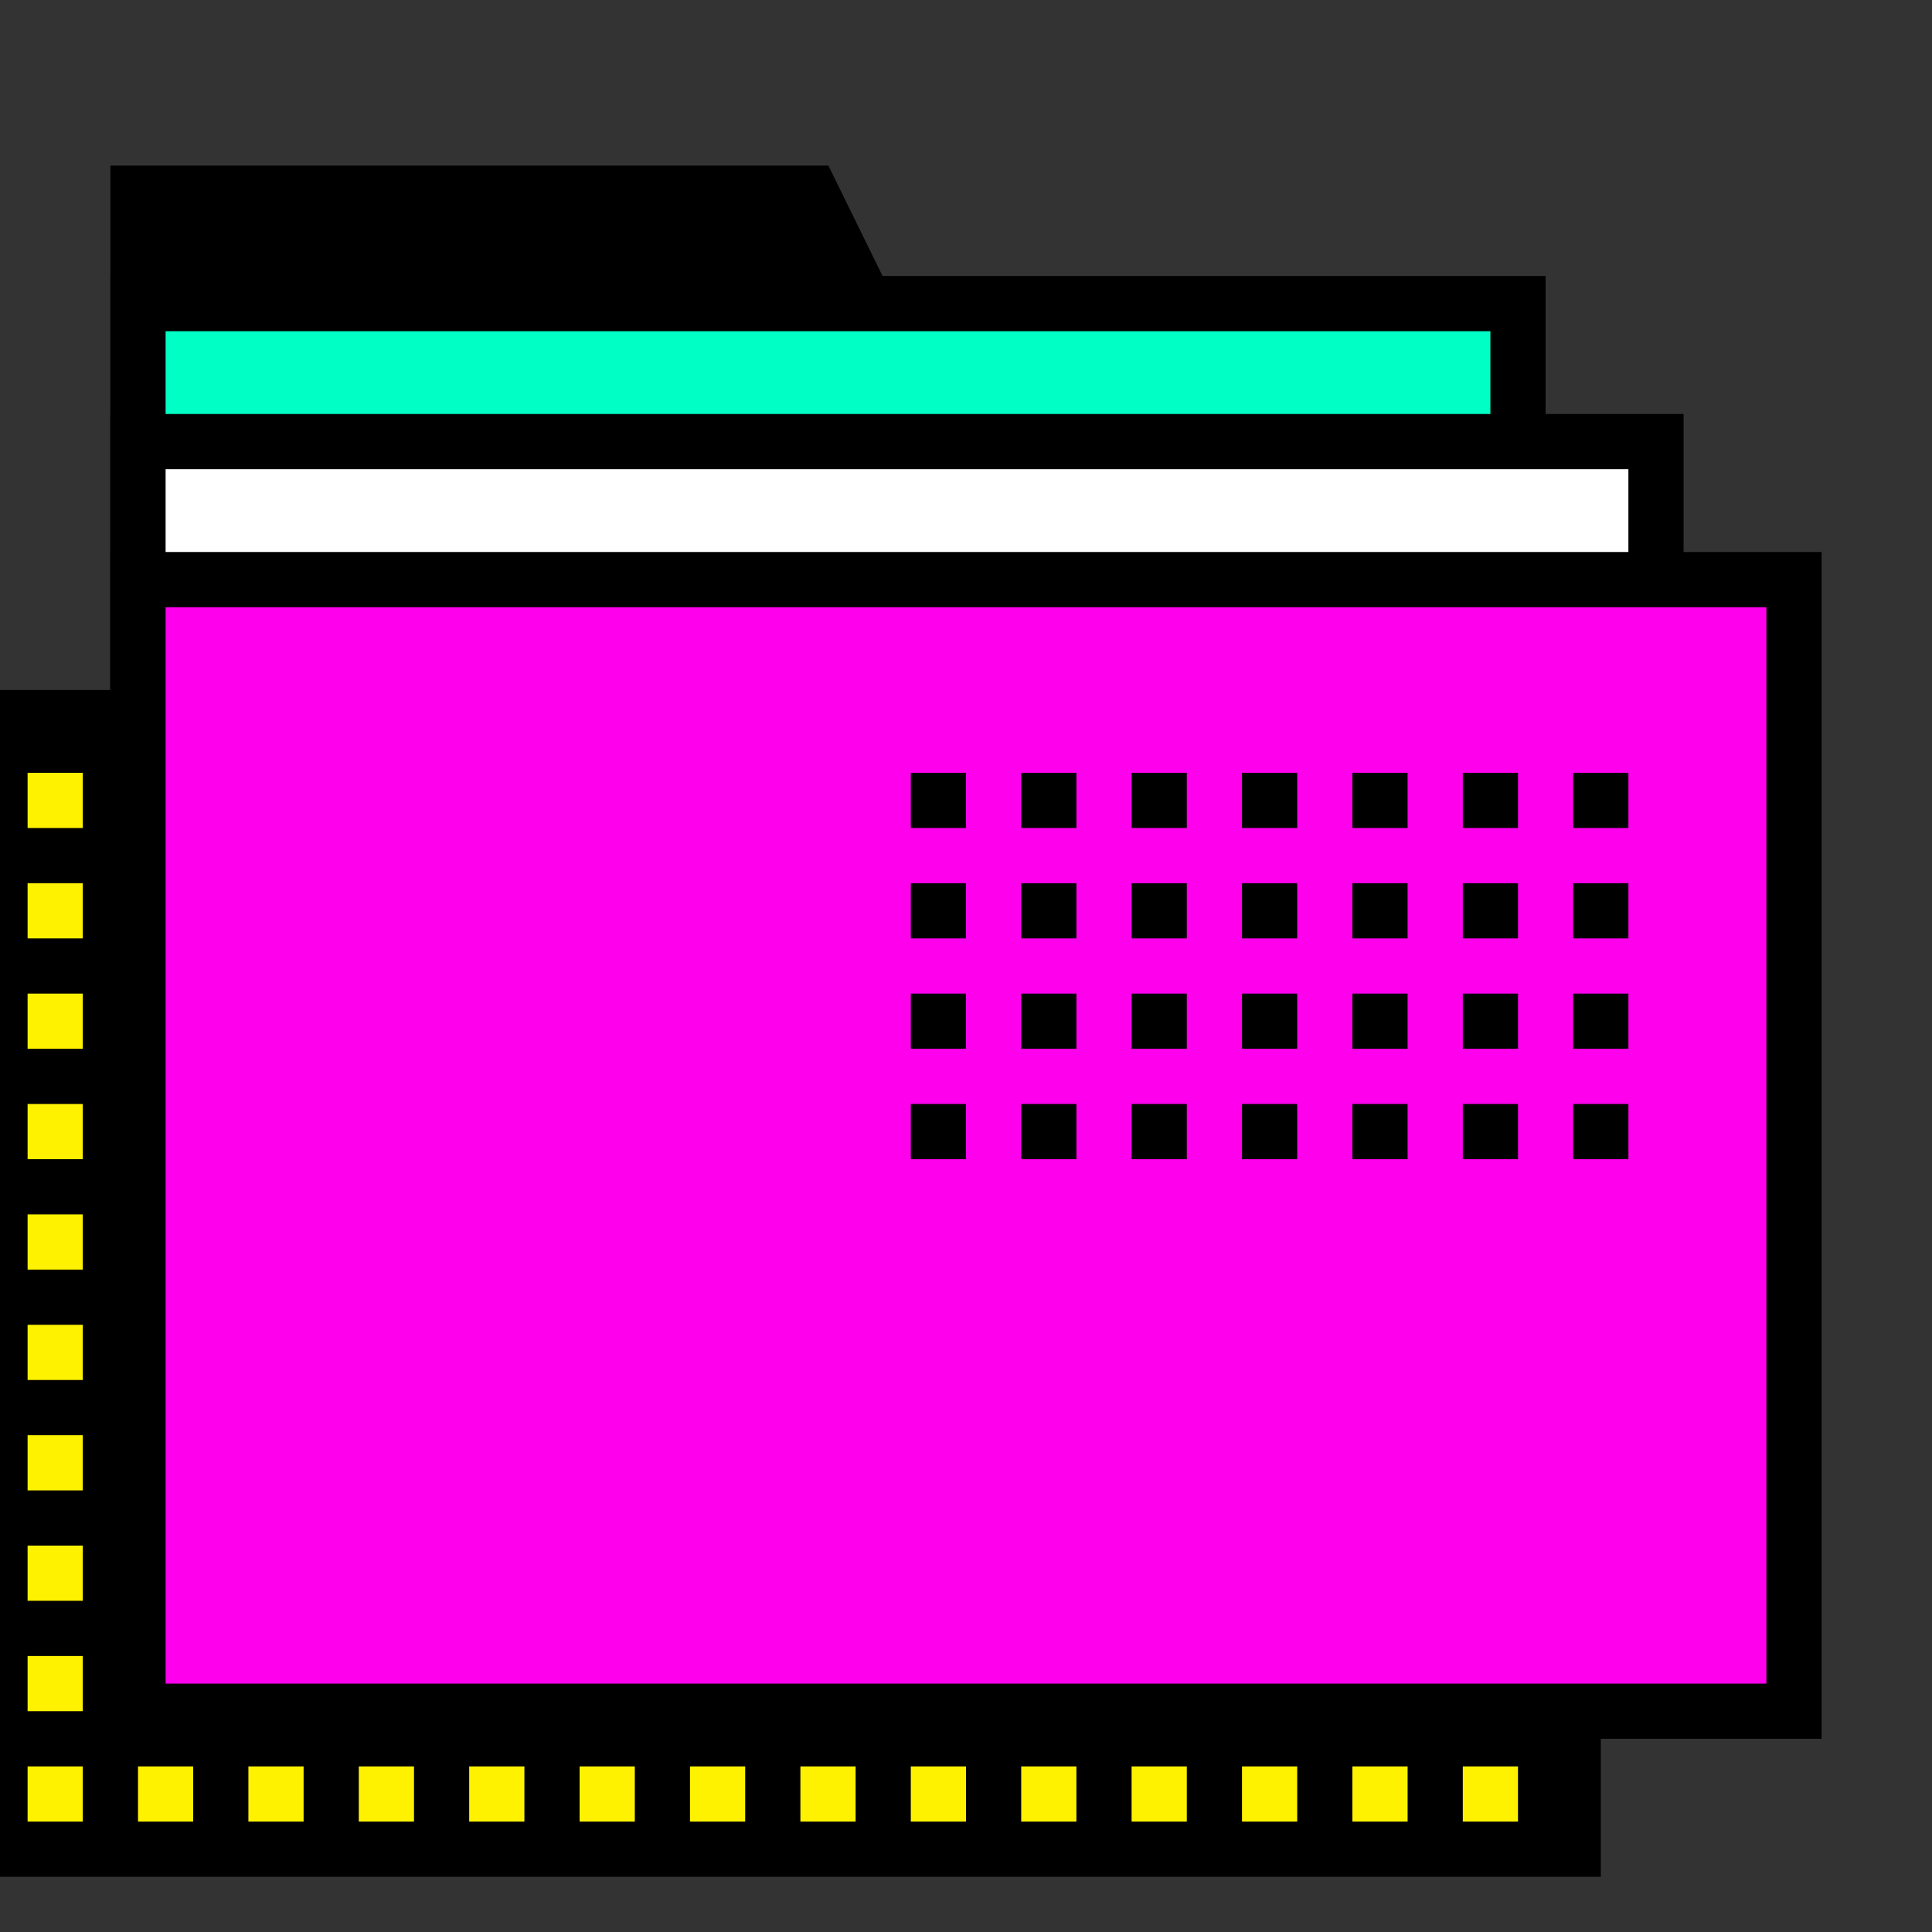 <?xml version="1.0" encoding="UTF-8"?>
<svg width="70px" height="70px" viewBox="0 0 70 70" version="1.1" xmlns="http://www.w3.org/2000/svg" xmlns:xlink="http://www.w3.org/1999/xlink">
    <rect x="0" y="0" width="70" height="70" fill="#333333" stroke="none"/>
    <!-- Generator: Sketch 47 (45396) - http://www.bohemiancoding.com/sketch -->
    <title>Icons/Apps/Portfolio</title>
    <desc>Created with Sketch.</desc>
    <defs></defs>
    <g id="Design" stroke="none" stroke-width="1" fill="none" fill-rule="evenodd">
        <g id="Icons/Apps/Portfolio">
            <polygon id="Shadow" stroke="#000000" stroke-width="2" fill="#000000" points="0 26 57 26 57 46.968 57 67 0 67"></polygon>
            <g id="Shading-1" transform="translate(1, 28)" fill="#FFF200">
                <rect id="Rectangle-3" x="52" y="36" width="2" height="2"></rect>
                <rect id="Rectangle-3" x="48" y="36" width="2" height="2"></rect>
                <rect id="Rectangle-3" x="44" y="36" width="2" height="2"></rect>
                <rect id="Rectangle-3" x="40" y="36" width="2" height="2"></rect>
                <rect id="Rectangle-3" x="36" y="36" width="2" height="2"></rect>
                <rect id="Rectangle-3" x="32" y="36" width="2" height="2"></rect>
                <rect id="Rectangle-3" x="28" y="36" width="2" height="2"></rect>
                <rect id="Rectangle-3" x="24" y="36" width="2" height="2"></rect>
                <rect id="Rectangle-3" x="20" y="36" width="2" height="2"></rect>
                <rect id="Rectangle-3" x="16" y="36" width="2" height="2"></rect>
                <rect id="Rectangle-3" x="12" y="36" width="2" height="2"></rect>
                <rect id="Rectangle-3" x="8" y="36" width="2" height="2"></rect>
                <rect id="Rectangle-3" x="4" y="36" width="2" height="2"></rect>
                <rect id="Rectangle-3" x="0" y="36" width="2" height="2"></rect>
                <rect id="Rectangle-3" x="0" y="32" width="2" height="2"></rect>
                <rect id="Rectangle-3" x="0" y="28" width="2" height="2"></rect>
                <rect id="Rectangle-3" x="0" y="24" width="2" height="2"></rect>
                <rect id="Rectangle-3" x="0" y="20" width="2" height="2"></rect>
                <rect id="Rectangle-3" x="0" y="16" width="2" height="2"></rect>
                <rect id="Rectangle-3" x="0" y="12" width="2" height="2"></rect>
                <rect id="Rectangle-3" x="0" y="8" width="2" height="2"></rect>
                <rect id="Rectangle-3" x="0" y="4" width="2" height="2"></rect>
                <rect id="Rectangle-3" x="0" y="0" width="2" height="2"></rect>
            </g>
            <g id="Folder" transform="translate(5, 7)" stroke="#000000" stroke-width="2">
                <polygon id="Rectangle-4" fill="#000000" points="0 0 24.391 0 44.504 41 0 41"></polygon>
                <rect id="Rectangle-4" fill="#00FFC5" x="0" y="4" width="50" height="51"></rect>
                <rect id="Rectangle-4" fill="#FFFFFF" x="0" y="9" width="55" height="44"></rect>
                <rect id="Rectangle-2" fill="#FF00ED" x="0" y="14" width="60" height="41"></rect>
            </g>
            <g id="Shading-2" transform="translate(33, 28)" fill="#000000">
                <rect id="Rectangle" x="0" y="12" width="2" height="2"></rect>
                <rect id="Rectangle" x="4" y="12" width="2" height="2"></rect>
                <rect id="Rectangle" x="8" y="12" width="2" height="2"></rect>
                <rect id="Rectangle" x="12" y="12" width="2" height="2"></rect>
                <rect id="Rectangle" x="16" y="12" width="2" height="2"></rect>
                <rect id="Rectangle" x="20" y="12" width="2" height="2"></rect>
                <rect id="Rectangle" x="24" y="12" width="2" height="2"></rect>
                <rect id="Rectangle" x="0" y="8" width="2" height="2"></rect>
                <rect id="Rectangle" x="4" y="8" width="2" height="2"></rect>
                <rect id="Rectangle" x="8" y="8" width="2" height="2"></rect>
                <rect id="Rectangle" x="12" y="8" width="2" height="2"></rect>
                <rect id="Rectangle" x="16" y="8" width="2" height="2"></rect>
                <rect id="Rectangle" x="20" y="8" width="2" height="2"></rect>
                <rect id="Rectangle" x="24" y="8" width="2" height="2"></rect>
                <rect id="Rectangle" x="0" y="4" width="2" height="2"></rect>
                <rect id="Rectangle" x="4" y="4" width="2" height="2"></rect>
                <rect id="Rectangle" x="8" y="4" width="2" height="2"></rect>
                <rect id="Rectangle" x="12" y="4" width="2" height="2"></rect>
                <rect id="Rectangle" x="16" y="4" width="2" height="2"></rect>
                <rect id="Rectangle" x="20" y="4" width="2" height="2"></rect>
                <rect id="Rectangle" x="24" y="4" width="2" height="2"></rect>
                <rect id="Rectangle" x="0" y="0" width="2" height="2"></rect>
                <rect id="Rectangle" x="4" y="0" width="2" height="2"></rect>
                <rect id="Rectangle" x="8" y="0" width="2" height="2"></rect>
                <rect id="Rectangle" x="12" y="0" width="2" height="2"></rect>
                <rect id="Rectangle" x="16" y="0" width="2" height="2"></rect>
                <rect id="Rectangle" x="20" y="0" width="2" height="2"></rect>
                <rect id="Rectangle" x="24" y="0" width="2" height="2"></rect>
            </g>
        </g>
    </g>
</svg>